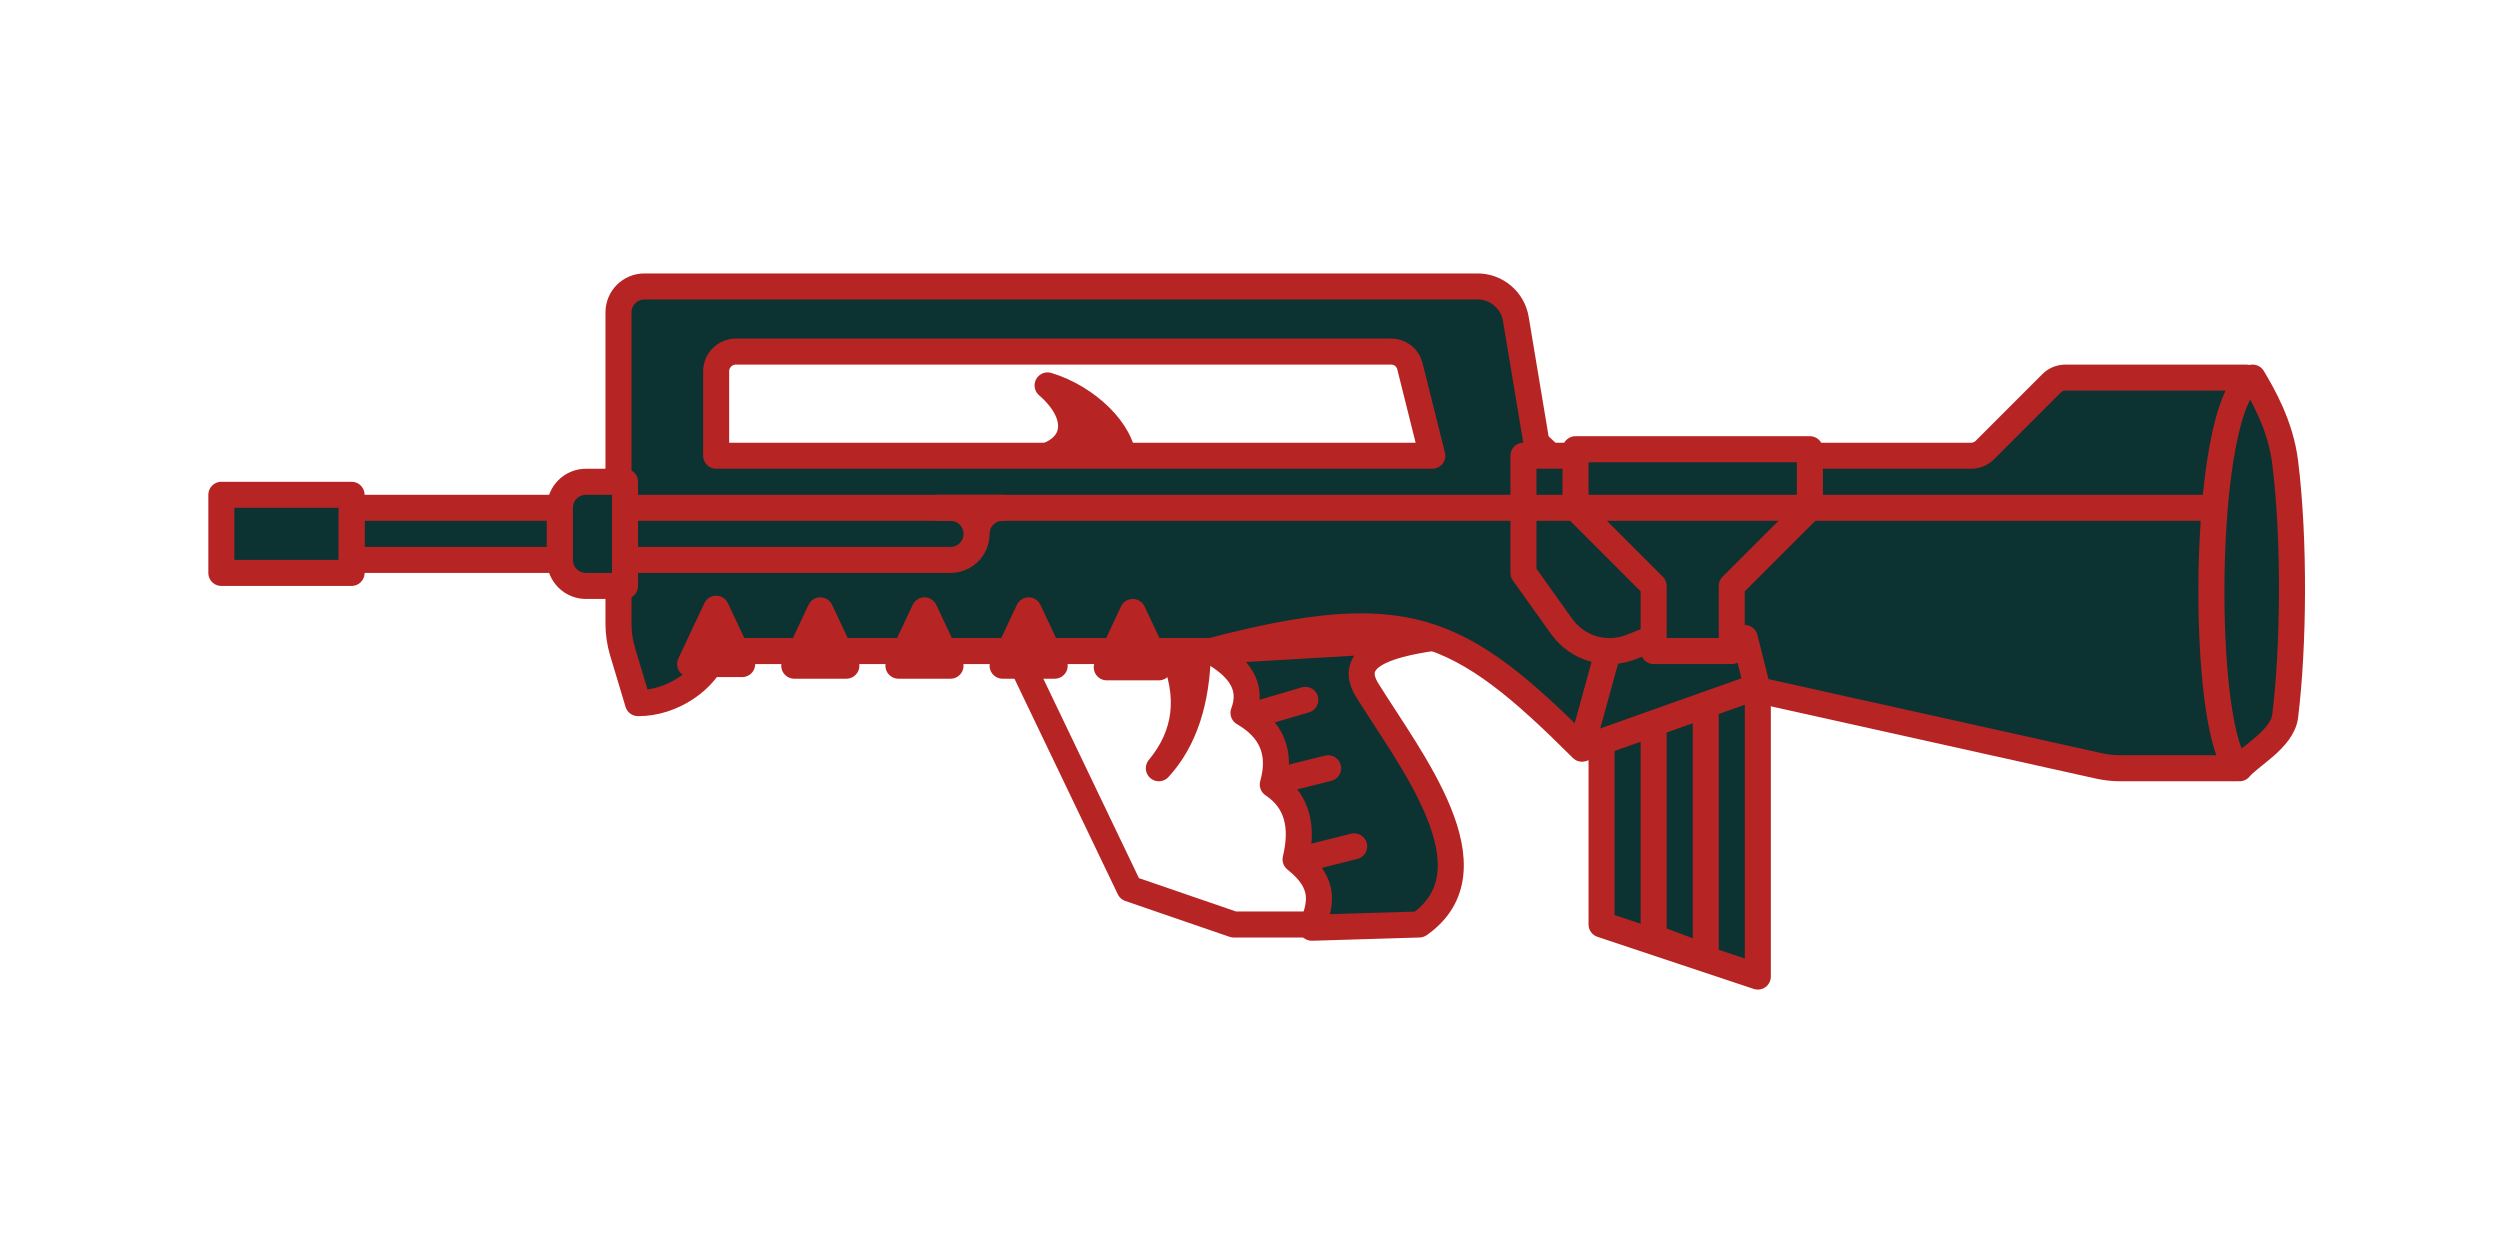 <?xml version="1.0" encoding="UTF-8" standalone="no"?>
<!DOCTYPE svg PUBLIC "-//W3C//DTD SVG 1.1//EN" "http://www.w3.org/Graphics/SVG/1.1/DTD/svg11.dtd">
<svg width="100%" height="100%" viewBox="0 0 384 192" version="1.1" xmlns="http://www.w3.org/2000/svg" xmlns:xlink="http://www.w3.org/1999/xlink" xml:space="preserve" xmlns:serif="http://www.serif.com/" style="fill-rule:evenodd;clip-rule:evenodd;stroke-linecap:round;stroke-linejoin:round;stroke-miterlimit:1.5;">
    <g id="Famas">
        <g id="Grip">
            <path id="Magazine" d="M270,94L270,150L246,142L246,94L270,94Z" style="fill:rgb(12,50,50);stroke:rgb(183,36,36);stroke-width:4px;"/>
            <path id="Magazine-Trim" serif:id="Magazine Trim" d="M254,144L262,147L262,100L254,100L254,144Z" style="fill:none;stroke:rgb(183,36,36);stroke-width:4px;"/>
            <path id="Grip1" serif:id="Grip" d="M220,98C212.884,99.056 206.872,100.946 210,106C216.585,116.64 230.06,133.534 218,142L201.5,142.5C202.672,139.23 204.023,135.98 199,132C200.187,127.035 199.333,123.051 195.5,120.5C196.901,115.562 195.254,111.96 191,109.5C192.587,105.332 190.197,102.388 186,100L220,98Z" style="fill:rgb(12,50,50);stroke:rgb(183,36,36);stroke-width:4px;"/>
            <path id="Handguard" d="M156,100L173.5,136.5L189.5,142L202,142" style="fill:none;stroke:rgb(183,36,36);stroke-width:4px;"/>
            <path id="Trigger" d="M178,118C181.942,113.715 183.871,107.653 184,100L180,100C183.055,106.906 182.253,112.873 178,118Z" style="fill:rgb(183,36,36);stroke:rgb(183,36,36);stroke-width:4px;"/>
            <path d="M200.5,107.5L192,110" style="fill:none;stroke:rgb(183,36,36);stroke-width:4px;"/>
            <path d="M204,118L196,120" style="fill:none;stroke:rgb(183,36,36);stroke-width:4px;"/>
            <path d="M208,130L200,132" style="fill:none;stroke:rgb(183,36,36);stroke-width:4px;"/>
        </g>
        <g id="Receiver">
            <g transform="matrix(0.895,0,0,0.895,16.816,9.079)">
                <path d="M155,69L174,69C173.909,64.008 167.854,58.071 161,56C167.912,61.984 165.973,69 155,69Z" style="fill:rgb(183,36,36);stroke:rgb(183,36,36);stroke-width:4.47px;"/>
            </g>
            <path d="M95,47.977C95,46.923 95.419,45.911 96.165,45.165C96.911,44.419 97.923,44 98.977,44C118.307,44 205.38,44 226.945,44C229.862,44 232.352,46.109 232.831,48.987C234.003,56.018 236,68 236,68L274,104L243,115C224.147,96.189 215.971,92.142 186,100L110,100C108.575,104.445 103.191,108.045 98,108C98,108 96.513,103.043 95.633,100.109C95.213,98.71 95,97.258 95,95.798L95,47.977ZM110,70L220,70C220,70 217.66,60.642 216.56,56.239C216.231,54.923 215.048,54 213.692,54C199.921,54 128.685,54 113.04,54C112.234,54 111.461,54.32 110.89,54.89C110.32,55.46 110,56.234 110,57.04C110,61.681 110,70 110,70Z" style="fill:rgb(12,50,50);stroke:rgb(183,36,36);stroke-width:4px;"/>
            <path d="M232,78L96,78" style="fill:none;stroke:rgb(183,36,36);stroke-width:4px;"/>
            <path d="M174,94L178,102.5L170,102.5L174,94ZM126,93.75L130,102.25L122,102.25L126,93.75ZM142,93.75L146,102.25L138,102.25L142,93.75ZM158,93.75L162,102.25L154,102.25L158,93.75ZM110,93.5L114,102L106,102L110,93.5Z" style="fill:rgb(183,36,36);stroke:rgb(183,36,36);stroke-width:4px;"/>
            <path d="M96,86L146.012,86C147.07,86 148.084,85.58 148.832,84.832C149.58,84.084 150,83.07 150,82.012C150,82.011 150,82.011 150,82.01C150,80.946 149.578,79.927 148.826,79.175C148.073,78.422 147.054,78 145.99,78C144.893,78 144,78 144,78L154,78L153.998,78C151.79,78 150,79.79 150,81.998L150,82" style="fill:none;stroke:rgb(183,36,36);stroke-width:4px;"/>
        </g>
        <g id="Stock">
            <path id="Stock1" serif:id="Stock" d="M345,58L317.256,58C316.452,58 315.681,58.319 315.112,58.888C312.887,61.113 307.095,66.905 304.879,69.121C304.316,69.684 303.553,70 302.756,70C293.368,70 234,70 234,70L234,88C234,88 237.121,92.37 239.876,96.227C242.297,99.616 246.72,100.912 250.587,99.365C252.459,98.616 254,98 254,98L268,98L270,106C270,106 313.414,115.648 322.389,117.642C323.46,117.88 324.554,118 325.651,118C330.349,118 343.458,118 343.458,118L345,58Z" style="fill:rgb(12,50,50);stroke:rgb(183,36,36);stroke-width:4px;"/>
            <path id="Butt" d="M346,58C347.573,60.634 350.296,65.328 351,71C352.495,83.039 352.303,99.485 351,110C350.561,113.543 345.428,116.19 344,118C337.954,114.024 337.898,61.985 346,58Z" style="fill:rgb(12,50,50);stroke:rgb(183,36,36);stroke-width:4px;"/>
            <path d="M242,69L278,69L278,78L266,90L266,100L254,100L254,90L242,78L242,69Z" style="fill:rgb(12,50,50);stroke:rgb(183,36,36);stroke-width:4px;"/>
            <path d="M234,78L340,78" style="fill:none;stroke:rgb(183,36,36);stroke-width:4px;"/>
            <path d="M243,114.5L247,100" style="fill:none;stroke:rgb(183,36,36);stroke-width:4px;"/>
        </g>
        <g id="Barrel">
            <rect x="54" y="78" width="32" height="8" style="fill:rgb(12,50,50);stroke:rgb(183,36,36);stroke-width:4px;"/>
            <path d="M86,78C86,76.939 86.421,75.922 87.172,75.172C87.922,74.421 88.939,74 90,74L96,74L96,90L90,90C88.939,90 87.922,89.579 87.172,88.828C86.421,88.078 86,87.061 86,86L86,78Z" style="fill:rgb(12,50,50);stroke:rgb(183,36,36);stroke-width:4px;"/>
            <g transform="matrix(1,0,0,1,7.10543e-15,2)">
                <rect x="34" y="74" width="20" height="12" style="fill:rgb(12,50,50);stroke:rgb(183,36,36);stroke-width:4px;"/>
            </g>
        </g>
    </g>
</svg>
